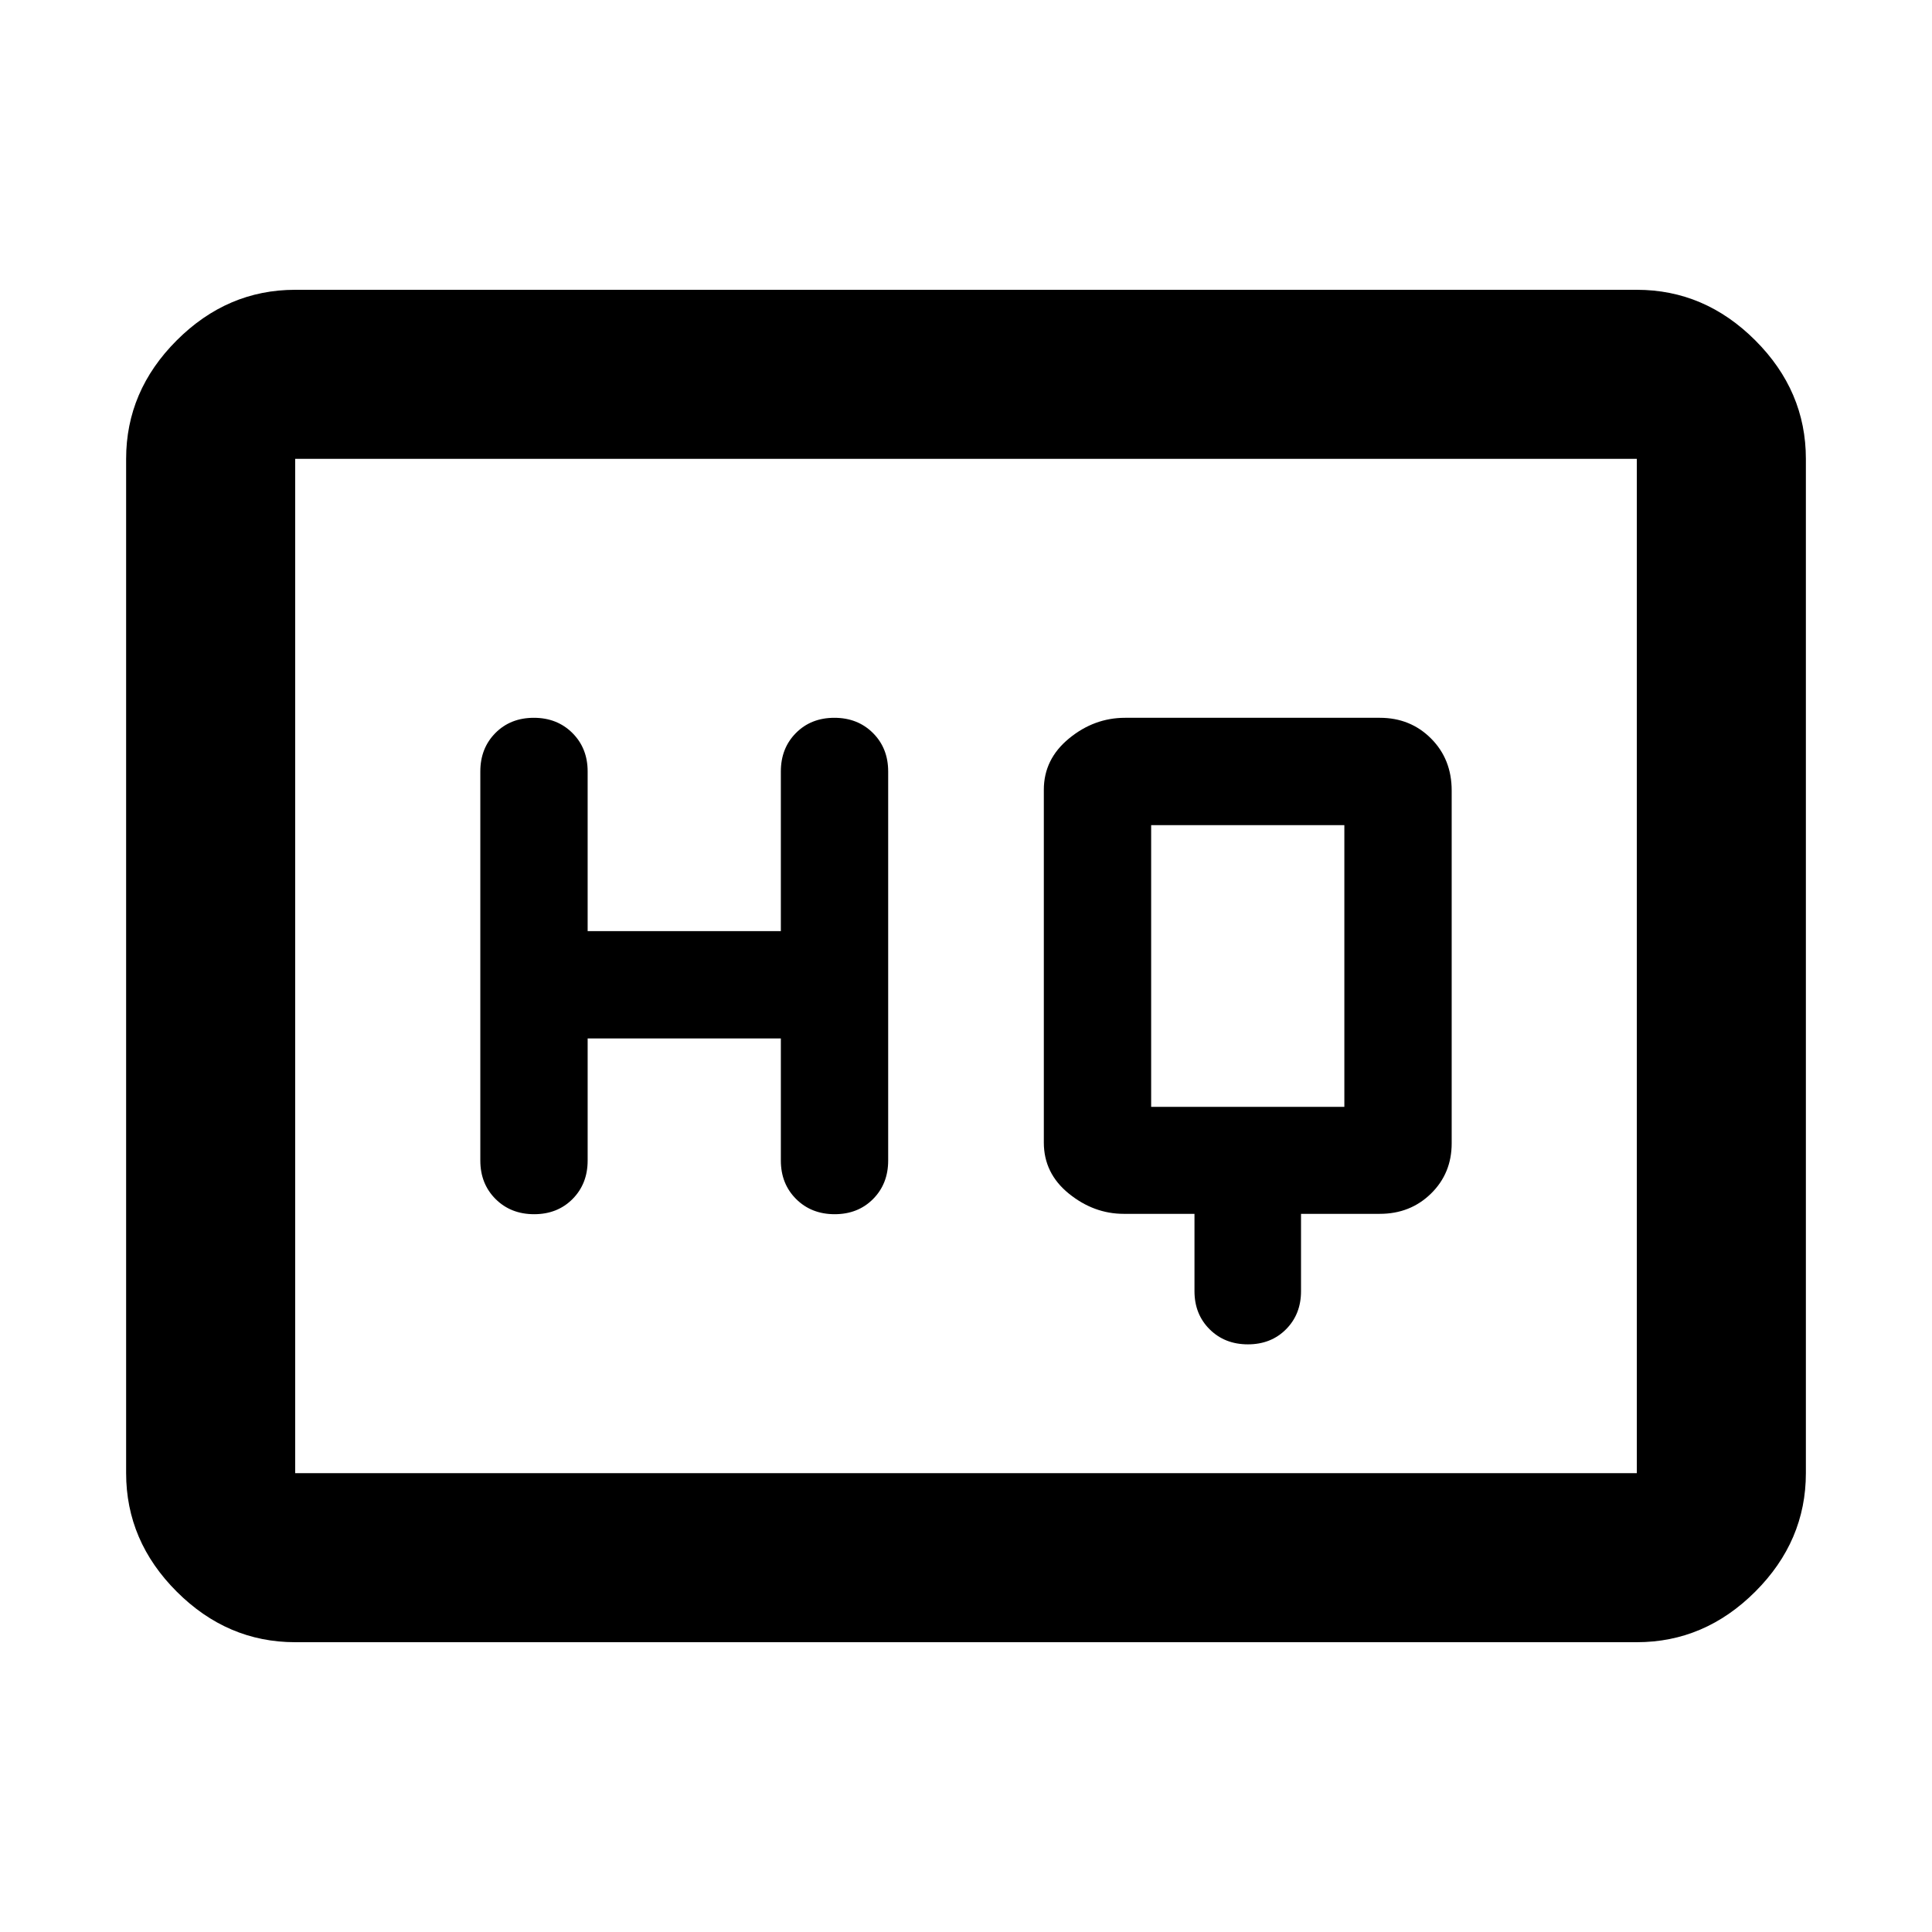 <svg xmlns="http://www.w3.org/2000/svg" height="40" viewBox="0 -960 960 960" width="40"><path d="M593.53-356.85v38.42q0 11.46 7.52 18.94 7.53 7.49 19.03 7.49t18.94-7.49q7.45-7.48 7.45-18.94v-38.42h39.13q15.19 0 25.46-10.07 10.27-10.06 10.27-24.98v-175.3q0-15.57-10.26-25.85-10.26-10.28-25.44-10.28h-126.6q-15.36 0-27.86 10.28t-12.5 25.47v175.3q0 15.3 12.42 25.36 12.42 10.07 27.31 10.07h35.13ZM292-444h96v60.67q0 11.55 7.58 19.11 7.58 7.55 19.16 7.55 11.59 0 19.09-7.55 7.5-7.56 7.5-19.11v-193.34q0-11.55-7.57-19.11-7.58-7.55-19.17-7.55-11.59 0-19.09 7.55-7.5 7.56-7.5 19.11v79.34h-96v-79.34q0-11.55-7.58-19.11-7.58-7.55-19.16-7.55-11.59 0-19.09 7.55-7.5 7.56-7.5 19.11v193.34q0 11.55 7.57 19.11 7.58 7.55 19.17 7.55 11.59 0 19.09-7.55 7.5-7.56 7.5-19.11V-444Zm280 34v-140h96v140h-96ZM146.67-144q-33.73 0-58.87-25.14Q62.67-194.27 62.67-228v-504q0-33.73 25.13-58.86Q112.94-816 146.67-816h666.66q33.73 0 58.87 25.14 25.13 25.13 25.13 58.86v504q0 33.73-25.13 58.86Q847.06-144 813.33-144H146.67Zm0-84h666.66v-504H146.67v504Zm0 0v-504 504Z"/></svg>